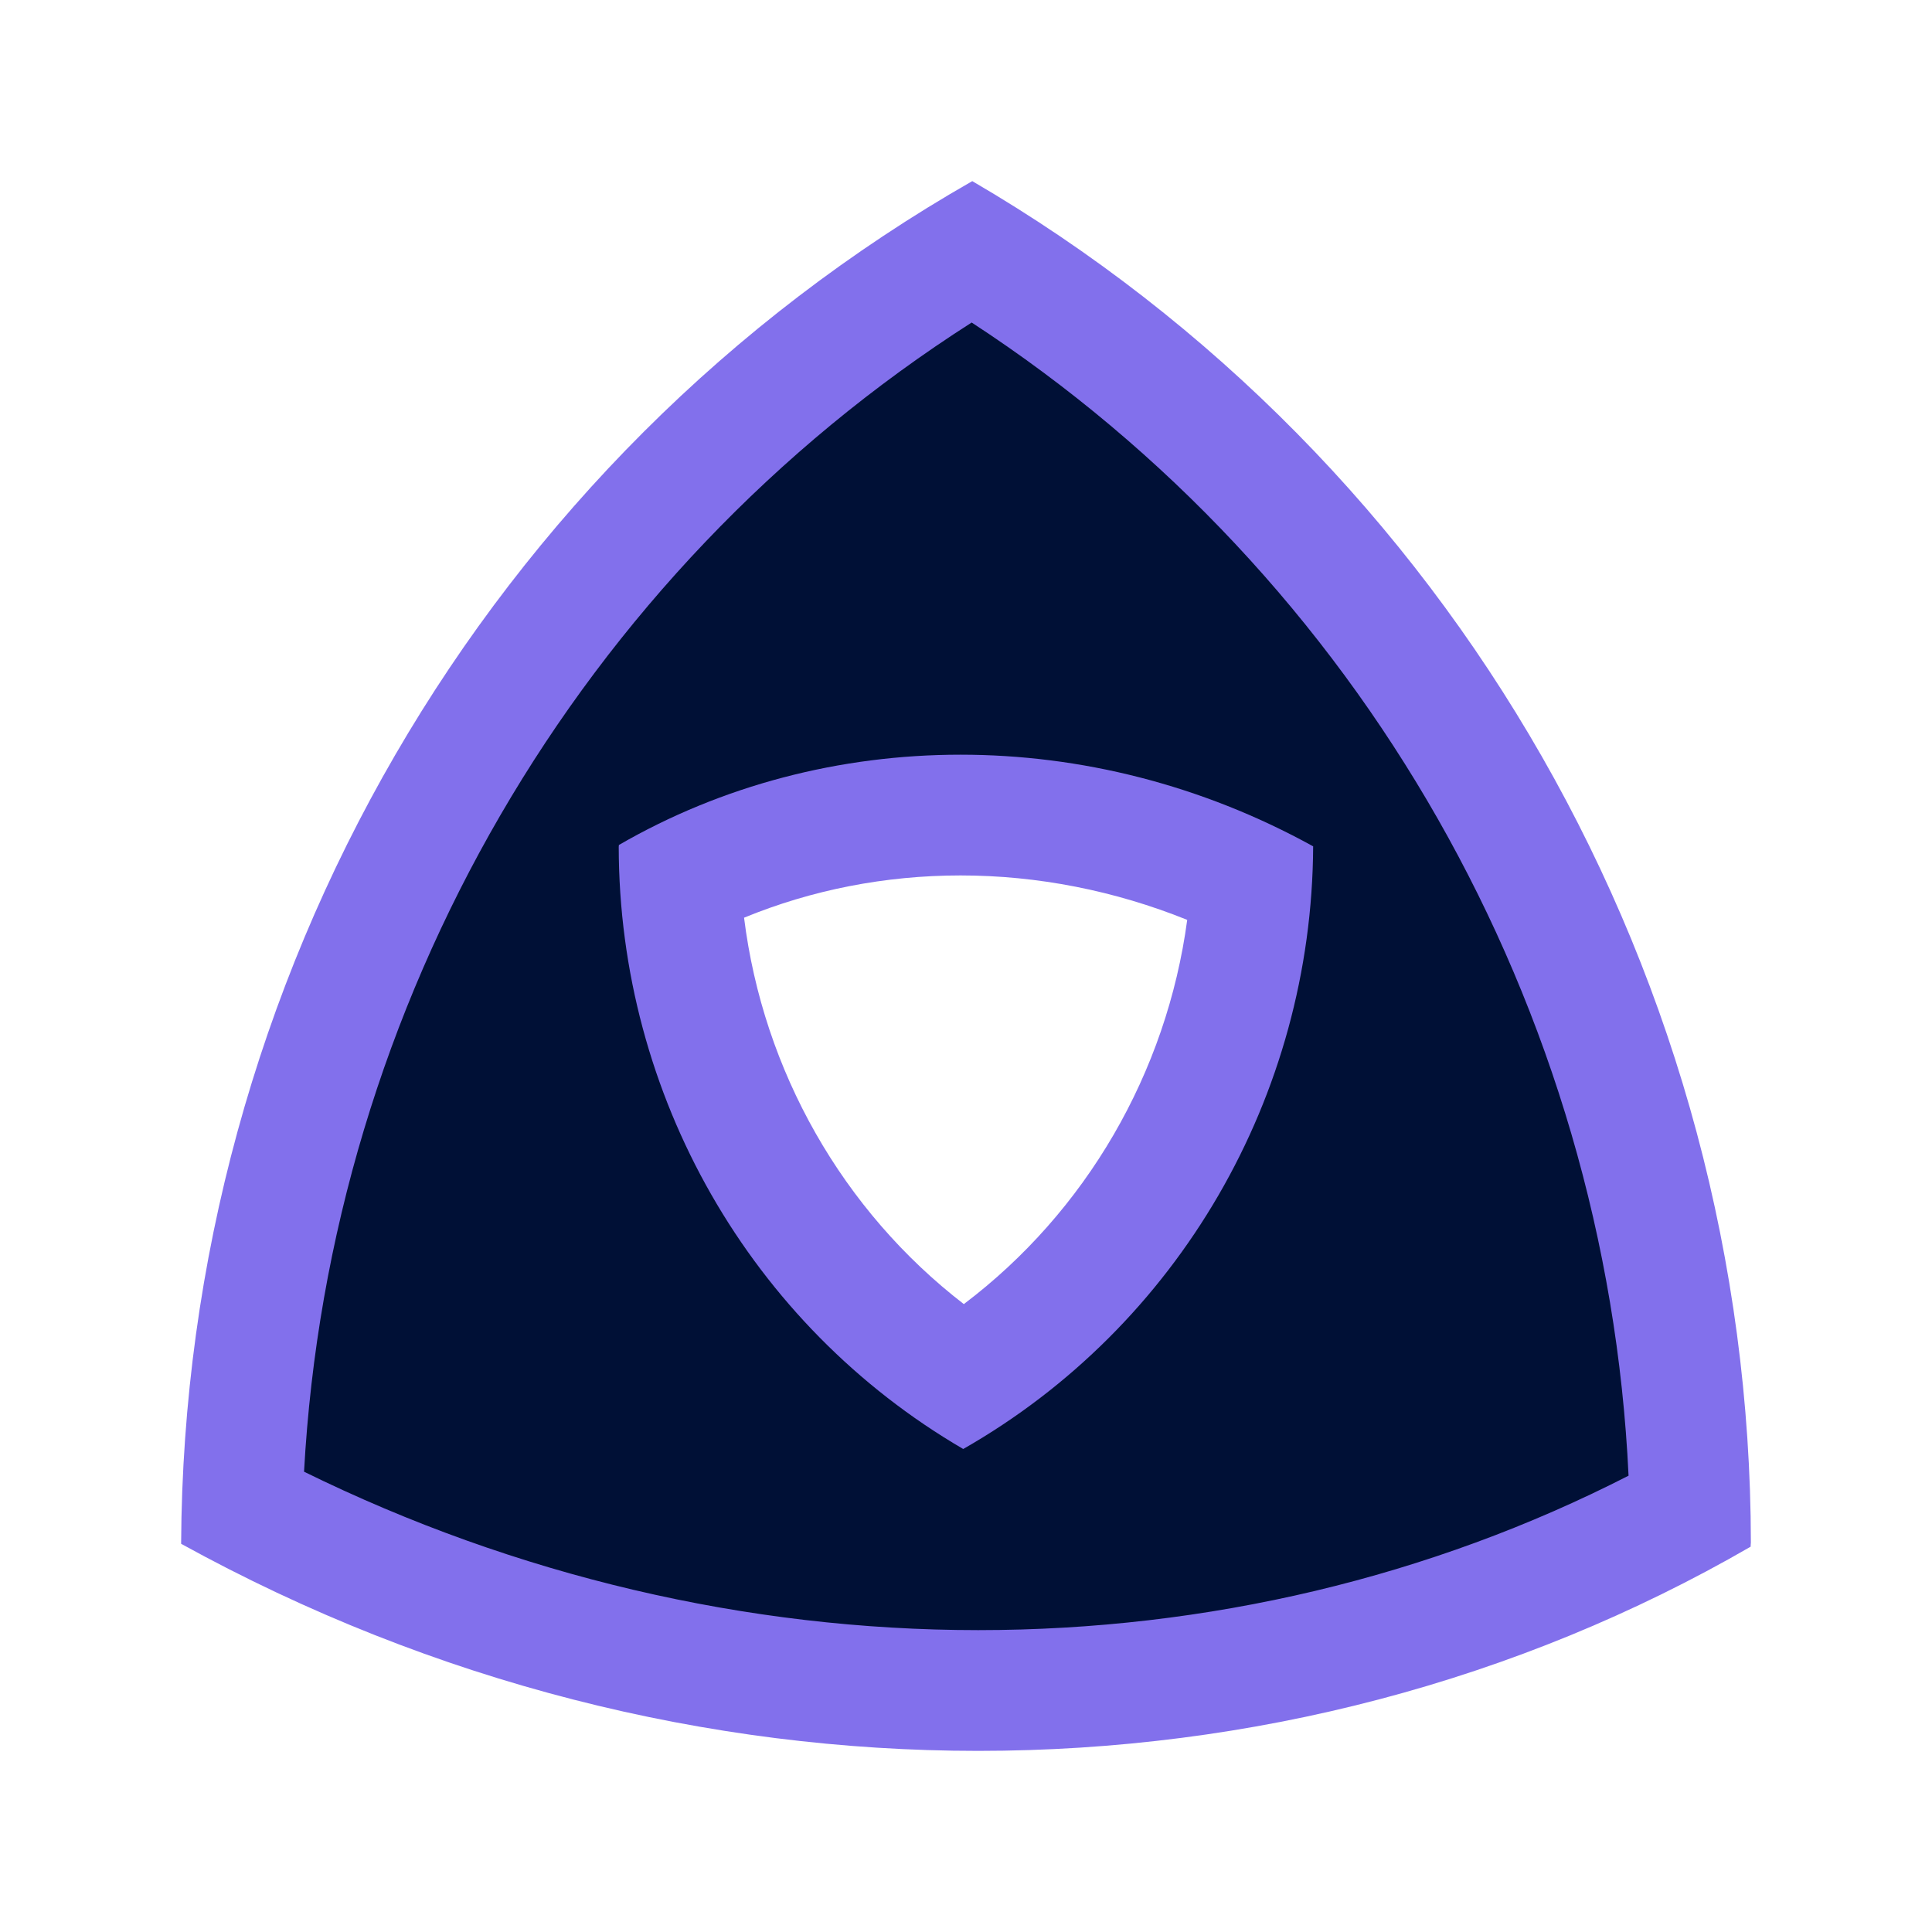 <?xml version="1.0" encoding="utf-8"?>
<!-- Generator: Adobe Illustrator 27.2.0, SVG Export Plug-In . SVG Version: 6.00 Build 0)  -->
<svg version="1.1" id="Layer_1" xmlns="http://www.w3.org/2000/svg" xmlns:xlink="http://www.w3.org/1999/xlink" x="0px" y="0px"
	 viewBox="0 0 16 16" style="enable-background:new 0 0 16 16;" xml:space="preserve">
<style type="text/css">
	.st0{fill:#001036;}
	.st1{fill:#8270EC;}
</style>
<path class="st0" d="M8.049,2.081C4.417,4.27,2.127,8.211,2.005,12.488C3.899,13.479,6,14,8.101,14c0,0,0,0,0.001,0
	c2.086,0,4.118-0.512,5.896-1.482C13.905,8.252,11.65,4.297,8.049,2.081z M7.981,11.5c-1.456-0.849-2.354-2.42-2.356-4.12
	c0-0.004,0.001-0.008,0.001-0.012C6.331,6.96,7.138,6.75,7.963,6.75c0.815,0,1.647,0.205,2.412,0.627
	C10.367,9.086,9.453,10.66,7.981,11.5z"/>
<path class="st1" d="M7.955,7.25c0.638,0,1.277,0.126,1.877,0.368c-0.17,1.267-0.839,2.418-1.85,3.182
	C6.979,10.027,6.32,8.869,6.162,7.6C6.721,7.37,7.331,7.25,7.955,7.25 M7.955,6.25c-0.999,0-1.976,0.254-2.83,0.748
	c0,0.005,0,0.01-0.001,0.015C5.127,9.071,6.214,10.972,7.977,12c1.782-1.017,2.888-2.922,2.898-4.991
	C9.949,6.498,8.942,6.25,7.955,6.25L7.955,6.25z"/>
<path class="st1" d="M8.047,2.671c3.221,2.1,5.258,5.675,5.44,9.55C11.848,13.06,9.999,13.5,8.101,13.5
	c-1.916,0-3.834-0.452-5.583-1.312C2.73,8.306,4.798,4.745,8.047,2.671 M8.052,1.5C4.024,3.799,1.523,8.106,1.5,12.785
	C3.594,13.939,5.87,14.5,8.101,14.5c2.258,0,4.468-0.575,6.397-1.691c0-0.011,0.001-0.023,0.002-0.034
	C14.495,8.122,12.037,3.824,8.052,1.5L8.052,1.5z"/>
</svg>
